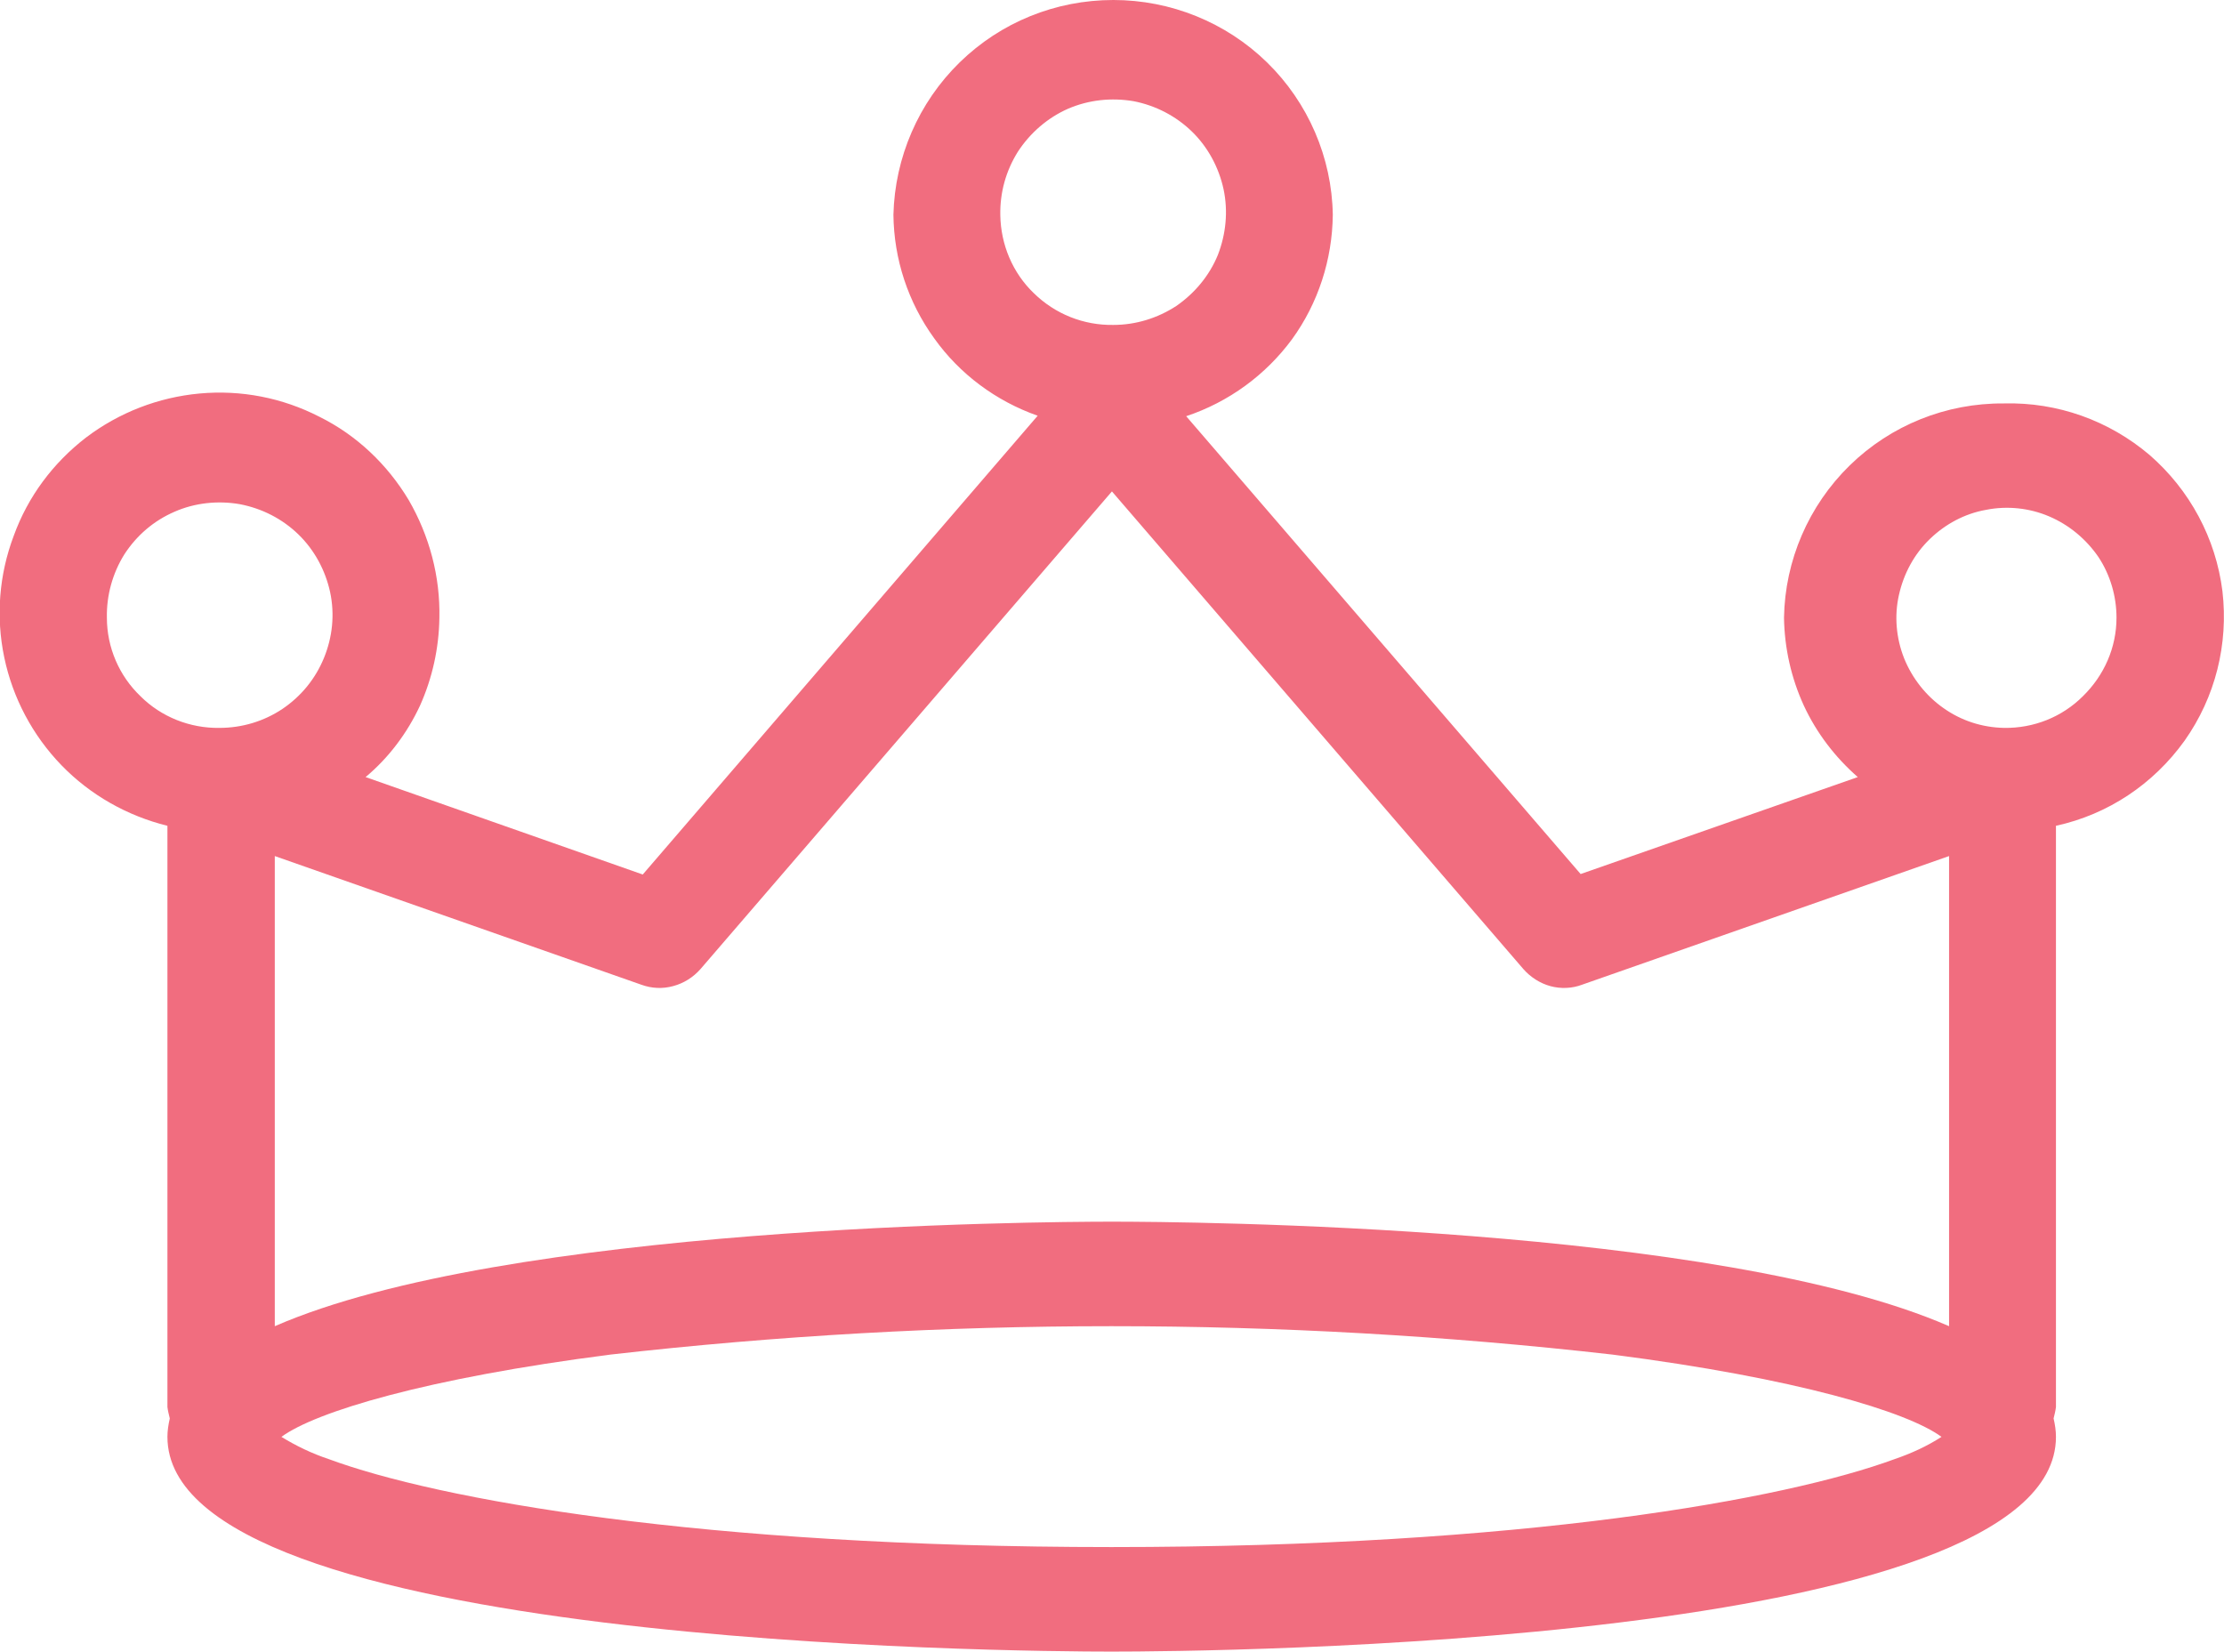 <svg width="47.023" height="34.926" viewBox="0 0 47.023 34.926" fill="none" xmlns="http://www.w3.org/2000/svg" xmlns:xlink="http://www.w3.org/1999/xlink">
	<desc>
			Created with Pixso.
	</desc>
	<defs/>
	<path id="Forma 1" d="M42.37 8.53C41.15 8.52 39.98 8.99 39.11 9.84C38.24 10.69 37.74 11.85 37.72 13.06C37.73 13.7 37.87 14.33 38.14 14.92C38.41 15.5 38.8 16.01 39.28 16.43L33.42 18.48L25.08 8.8C25.98 8.5 26.76 7.93 27.32 7.17C27.87 6.41 28.17 5.49 28.18 4.54C28.16 3.33 27.66 2.17 26.79 1.32C25.92 0.47 24.75 0 23.54 0C22.32 0 21.16 0.47 20.29 1.32C19.42 2.17 18.92 3.33 18.89 4.54C18.9 5.48 19.2 6.39 19.75 7.15C20.29 7.91 21.06 8.48 21.94 8.79L13.59 18.49L7.73 16.43C8.22 16.02 8.61 15.5 8.88 14.92C9.14 14.34 9.28 13.71 9.29 13.07C9.31 12.19 9.08 11.33 8.64 10.57C8.19 9.82 7.54 9.2 6.75 8.81C5.97 8.41 5.1 8.24 4.22 8.32C3.35 8.4 2.52 8.72 1.82 9.25C1.12 9.79 0.59 10.5 0.29 11.33C-0.02 12.15 -0.09 13.04 0.09 13.9C0.27 14.76 0.69 15.55 1.3 16.18C1.91 16.81 2.69 17.25 3.54 17.46L3.54 29.75C3.55 29.83 3.57 29.91 3.59 29.99C3.56 30.12 3.54 30.25 3.54 30.38C3.54 34.79 21.46 34.92 23.5 34.92C25.55 34.92 43.47 34.79 43.47 30.38C43.47 30.25 43.45 30.12 43.42 29.99C43.44 29.91 43.46 29.83 43.47 29.75L43.47 17.46C44.57 17.22 45.53 16.58 46.19 15.66C46.84 14.74 47.12 13.62 46.99 12.5C46.85 11.38 46.3 10.36 45.45 9.62C44.59 8.89 43.5 8.5 42.37 8.53L42.37 8.53ZM21.15 4.55C21.14 4.07 21.27 3.61 21.52 3.21C21.78 2.81 22.15 2.49 22.58 2.3C23.02 2.11 23.5 2.06 23.97 2.14C24.43 2.23 24.86 2.45 25.2 2.78C25.54 3.11 25.77 3.54 25.87 4C25.97 4.47 25.92 4.95 25.75 5.39C25.57 5.83 25.26 6.2 24.87 6.47C24.47 6.73 24.01 6.87 23.54 6.87C22.91 6.88 22.31 6.64 21.86 6.2C21.41 5.77 21.16 5.17 21.15 4.55ZM13.56 20.82C13.78 20.9 14.01 20.91 14.23 20.85C14.46 20.79 14.66 20.66 14.81 20.49L23.51 10.39L32.21 20.49C32.36 20.66 32.56 20.79 32.78 20.85C33 20.91 33.24 20.9 33.45 20.82L41.21 18.1L41.21 28.04C36.33 25.91 25.1 25.83 23.51 25.83C21.92 25.83 10.69 25.91 5.81 28.04L5.81 18.1L13.56 20.82ZM23.5 32.71C14.8 32.71 9.25 31.7 6.95 30.85C6.59 30.73 6.26 30.57 5.95 30.38C6.67 29.85 9.01 29.14 12.91 28.64C19.95 27.84 27.05 27.84 34.09 28.64C37.99 29.14 40.33 29.85 41.05 30.38C40.74 30.58 40.41 30.73 40.06 30.85C37.75 31.7 32.21 32.71 23.5 32.71ZM2.26 13.06C2.25 12.59 2.38 12.12 2.63 11.72C2.89 11.32 3.25 11.01 3.69 10.82C4.12 10.63 4.61 10.58 5.07 10.66C5.54 10.75 5.97 10.97 6.31 11.3C6.65 11.63 6.88 12.06 6.98 12.52C7.08 12.99 7.03 13.47 6.85 13.91C6.67 14.35 6.37 14.72 5.97 14.99C5.58 15.25 5.12 15.39 4.64 15.39C4.02 15.4 3.41 15.16 2.97 14.72C2.52 14.29 2.26 13.69 2.26 13.06ZM42.37 15.39C41.91 15.38 41.47 15.24 41.09 14.97C40.72 14.71 40.43 14.34 40.26 13.92C40.09 13.49 40.05 13.02 40.15 12.58C40.25 12.13 40.47 11.72 40.8 11.4C41.13 11.08 41.54 10.86 41.99 10.78C42.44 10.69 42.91 10.74 43.33 10.92C43.75 11.1 44.11 11.4 44.37 11.78C44.62 12.16 44.75 12.61 44.75 13.06C44.75 13.69 44.49 14.28 44.04 14.72C43.6 15.16 43 15.4 42.37 15.39L42.37 15.39Z" fill="#F16D7F" fill-opacity="1" fill-rule="nonzero"/>
</svg>
